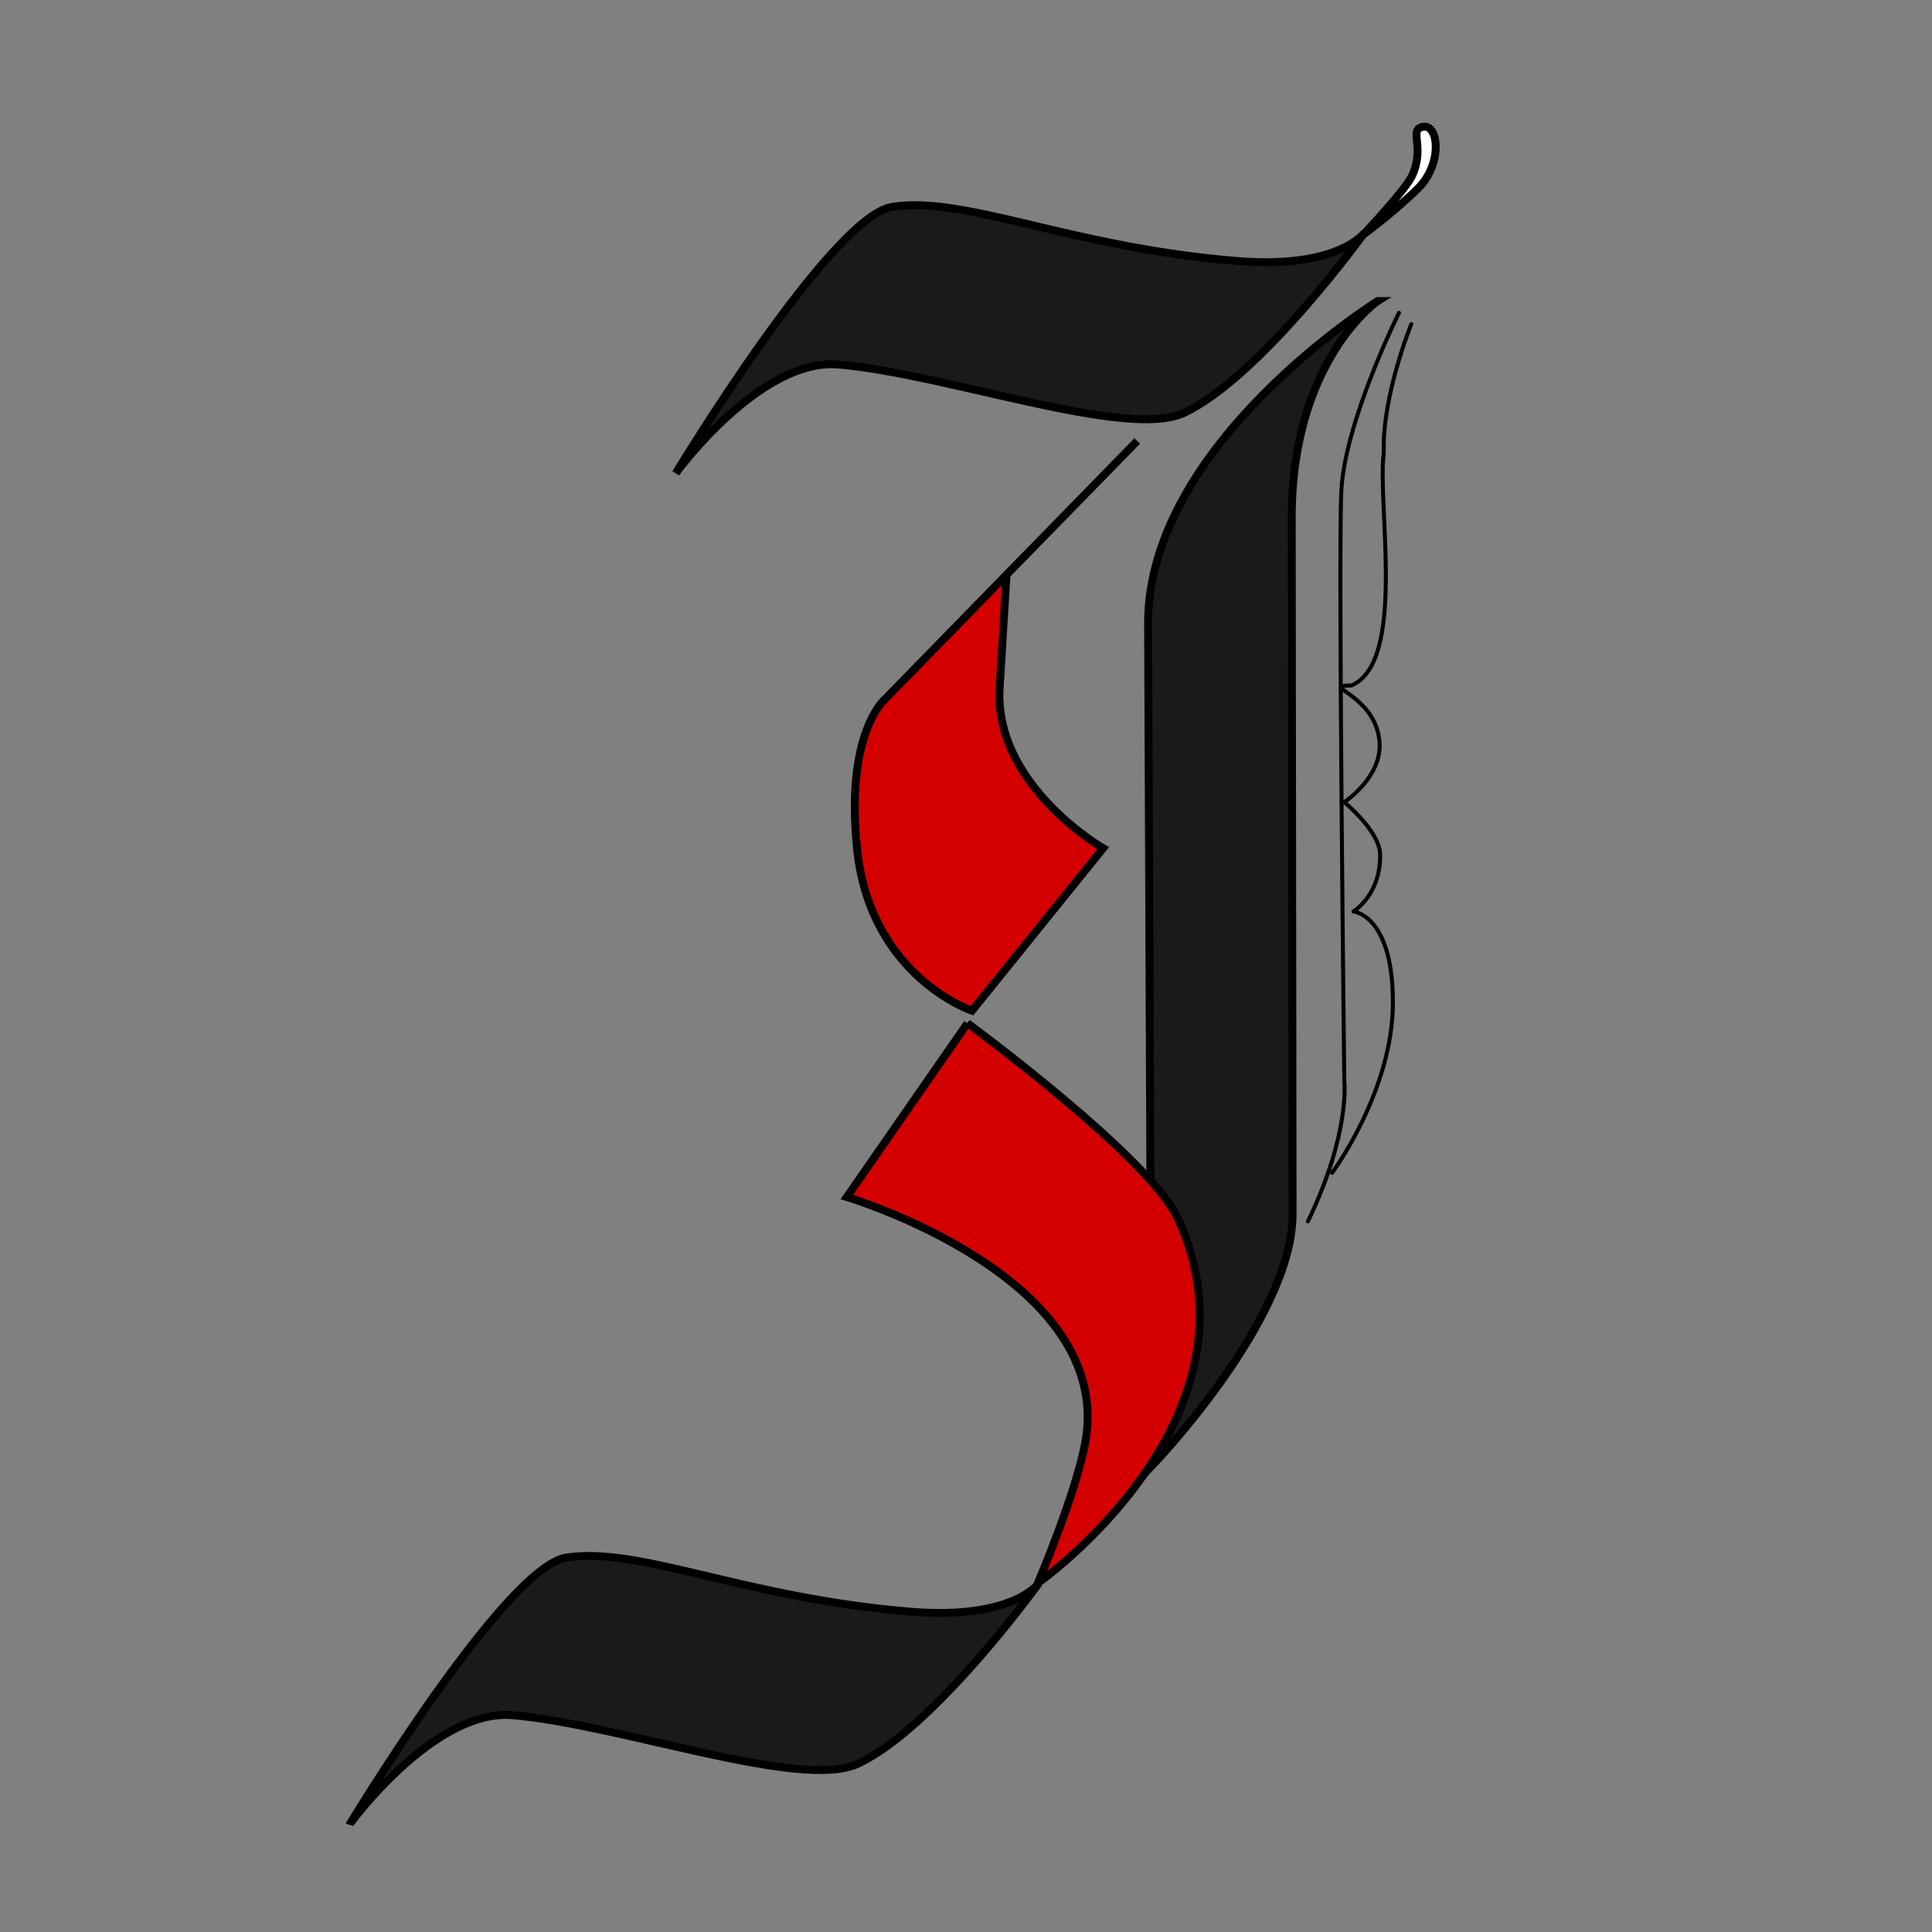 <?xml version="1.0" encoding="UTF-8" standalone="no"?>
<!-- Created with Inkscape (http://www.inkscape.org/) -->

<svg
   width="110"
   height="110"
   viewBox="0 0 29.104 29.104"
   version="1.1"
   id="svg1"
   xml:space="preserve"
   inkscape:version="1.3.2 (091e20e, 2023-11-25, custom)"
   sodipodi:docname="J-logo.svg"
   inkscape:export-filename="J-logo-white.png"
   inkscape:export-xdpi="800"
   inkscape:export-ydpi="800"
   xmlns:inkscape="http://www.inkscape.org/namespaces/inkscape"
   xmlns:sodipodi="http://sodipodi.sourceforge.net/DTD/sodipodi-0.dtd"
   xmlns="http://www.w3.org/2000/svg"
   xmlns:svg="http://www.w3.org/2000/svg"><rect x="0" y="0" width="29.104" height="29.104" fill="#808080" stroke="none"/><sodipodi:namedview
     id="namedview1"
     pagecolor="#ffffff"
     bordercolor="#000000"
     borderopacity="0.25"
     inkscape:showpageshadow="2"
     inkscape:pageopacity="0.0"
     inkscape:pagecheckerboard="0"
     inkscape:deskcolor="#d1d1d1"
     inkscape:document-units="mm"
     showguides="true"
     inkscape:zoom="2.4340424"
     inkscape:cx="53.614513"
     inkscape:cy="43.343534"
     inkscape:window-width="1280"
     inkscape:window-height="721"
     inkscape:window-x="-7"
     inkscape:window-y="-7"
     inkscape:window-maximized="1"
     inkscape:current-layer="layer2"
     inkscape:export-bgcolor="#ffffffff" /><defs
     id="defs1" /><g
     inkscape:groupmode="layer"
     id="layer2"
     inkscape:label="图层 2"><path
       style="fill:#1a1a1a;fill-opacity:1;stroke:#000000;stroke-width:0.119;stroke-dasharray:none;stroke-opacity:1"
       d="m 10.18,7.128 c 0,0 2.339,-3.868 3.259,-4.012 1.105,-0.174 2.676,0.612 5.202,0.816 1.526,0.123 1.916,-0.428 1.916,-0.428 0,0 -1.565,2.172 -2.721,2.716 C 16.975,6.626 14.255,5.629 12.629,5.491 11.444,5.39 10.18,7.128 10.18,7.128 Z"
       id="path26"
       sodipodi:nodetypes="csscssc" /><path
       style="fill:#1a1a1a;fill-opacity:1;stroke:#000000;stroke-width:0.119;stroke-dasharray:none;stroke-opacity:1"
       d="m 5.271,27.476 c 0,0 2.339,-3.868 3.259,-4.012 1.105,-0.174 2.676,0.612 5.202,0.816 1.526,0.123 1.916,-0.428 1.916,-0.428 0,0 -1.565,2.172 -2.721,2.716 -0.861,0.406 -3.581,-0.591 -5.207,-0.73 -1.184,-0.101 -2.449,1.637 -2.449,1.637 z"
       id="path26-9"
       sodipodi:nodetypes="csscssc" /><path
       style="fill:#1a1a1a;stroke:#000000;stroke-width:0.119;stroke-dasharray:none;stroke-opacity:1"
       d="m 20.754,4.535 c 0,0 -3.47,2.153 -3.459,4.866 l 0.052,12.687 c 0,0 2.127,-2.203 2.125,-3.802 L 19.459,7.804 c -0.003,-2.377 1.295,-3.269 1.295,-3.269 z"
       id="path27"
       sodipodi:nodetypes="cscsscc" /><path
       style="fill:#d40000;stroke:#000000;stroke-width:0.119;stroke-dasharray:none;stroke-opacity:1"
       d="m 17.131,6.643 -3.797,3.887 c 0,0 -0.61,0.506 -0.421,2.275 0.204,1.907 1.729,2.421 1.729,2.421 l 1.976,-2.448 c 0,0 -1.649,-0.947 -1.559,-2.42 L 15.162,8.671"
       id="path29"
       sodipodi:nodetypes="ccsccsc" /><path
       style="fill:#d40000;stroke:#000000;stroke-width:0.119;stroke-dasharray:none;stroke-opacity:1"
       d="m 14.574,15.415 -1.817,2.617 c 0,0 4.052,1.207 3.591,3.704 -0.141,0.764 -0.712,2.111 -0.712,2.111 0,0 3.503,-2.458 2.109,-5.487 -0.429,-0.933 -3.172,-2.946 -3.172,-2.946 z"
       id="path30"
       sodipodi:nodetypes="ccscscc" /><path
       style="fill:#ffffff;fill-opacity:1;stroke:#000000;stroke-width:0.119"
       d="m 20.537,3.534 c 0,0 0.464,-0.337 0.83,-0.702 0.366,-0.366 0.306,-0.96 0.074,-0.923 -0.232,0.037 0.034,0.303 -0.17,0.74 -0.102,0.217 -0.734,0.885 -0.734,0.885 z"
       id="path1"
       sodipodi:nodetypes="cszsc" /><path
       style="fill:#ffffff;fill-opacity:0;stroke:#000000;stroke-width:0.06;stroke-linecap:round;stroke-linejoin:bevel;stroke-dasharray:none;stroke-opacity:1"
       d="m 21.075,4.712 c 0,0 -0.824,1.648 -0.87,2.701 -0.046,1.053 0.046,8.881 0.046,8.881 0,0 0.092,0.778 -0.549,2.106"
       id="path2" /><path
       style="fill:#ffffff;fill-opacity:0;stroke:#000000;stroke-width:0.06;stroke-linecap:round;stroke-linejoin:round;stroke-dasharray:none;stroke-opacity:1"
       d="m 21.26,4.882 c 0,0 -0.444,1.092 -0.414,1.936 -0.106,0.755 0.351,3.156 -0.49,3.509 -0.504,0 0.38,0.134 0.426,0.862 0.033,0.526 -0.532,0.894 -0.532,0.894 0,0 0.531,0.437 0.54,0.781 0.015,0.617 -0.402,0.867 -0.402,0.867 0,0 0.595,0.046 0.595,1.373 0,1.328 -0.916,2.564 -0.916,2.564"
       id="path3"
       sodipodi:nodetypes="cccscscsc" /></g></svg>
